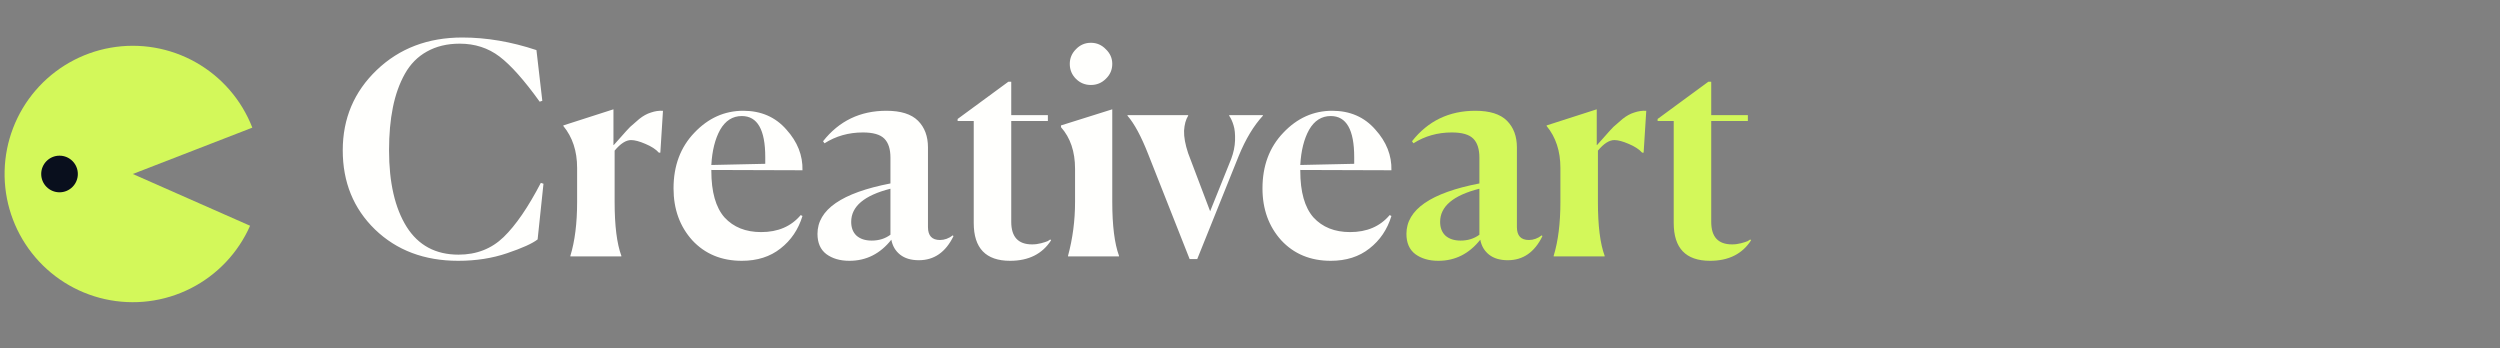 <svg width="273" height="38" viewBox="0 0 273 38" fill="none" xmlns="http://www.w3.org/2000/svg">
<rect x="0" y="0" width="273" height="38" fill="#808080" stroke="none"/>
<path d="M27.553 13.939C26.383 10.919 24.201 8.399 21.38 6.807C18.559 5.215 15.274 4.651 12.083 5.21C8.893 5.769 5.995 7.417 3.884 9.874C1.772 12.33 0.578 15.442 0.504 18.68C0.43 21.918 1.481 25.082 3.478 27.632C5.475 30.182 8.294 31.961 11.456 32.665C14.617 33.369 17.925 32.956 20.816 31.494C23.706 30.033 26.001 27.615 27.308 24.652L14.5 19L27.553 13.939Z" fill="#D3F85A"/>
<circle cx="6.5" cy="19" r="2" fill="#090F1D"/>
<path d="M58.708 26.144C58.132 26.592 57.023 27.093 55.38 27.648C53.759 28.203 51.977 28.48 50.036 28.48C46.345 28.48 43.316 27.339 40.948 25.056C38.601 22.773 37.428 19.893 37.428 16.416C37.428 12.939 38.665 10.016 41.14 7.648C43.615 5.28 46.729 4.096 50.484 4.096C53.129 4.096 55.828 4.555 58.58 5.472L59.22 11.008L58.932 11.104C57.247 8.757 55.785 7.115 54.548 6.176C53.311 5.237 51.86 4.768 50.196 4.768C48.831 4.768 47.636 5.056 46.612 5.632C45.609 6.187 44.809 6.997 44.212 8.064C43.615 9.131 43.177 10.357 42.9 11.744C42.623 13.109 42.484 14.667 42.484 16.416C42.484 19.936 43.124 22.72 44.404 24.768C45.684 26.795 47.572 27.808 50.068 27.808C52.031 27.808 53.673 27.168 54.996 25.888C56.319 24.608 57.673 22.635 59.06 19.968L59.348 20.064L58.708 26.144ZM62.285 28V27.936C62.776 26.336 63.021 24.373 63.021 22.048V18.336C63.021 16.501 62.52 14.976 61.517 13.76V13.696L66.989 11.936V15.84H67.021C67.128 15.733 67.395 15.435 67.821 14.944C68.248 14.453 68.579 14.091 68.813 13.856C69.069 13.621 69.4 13.333 69.805 12.992C70.232 12.651 70.659 12.416 71.085 12.288C71.512 12.139 71.949 12.075 72.397 12.096L72.109 16.672H71.949C71.629 16.309 71.139 15.989 70.477 15.712C69.837 15.435 69.315 15.296 68.909 15.296C68.355 15.296 67.757 15.68 67.117 16.448V22.048C67.117 24.651 67.363 26.613 67.853 27.936V28H62.285ZM81.006 12.672C80.003 12.672 79.214 13.173 78.638 14.176C78.083 15.179 77.763 16.459 77.678 18.016L83.566 17.888V17.152C83.566 14.165 82.713 12.672 81.006 12.672ZM87.63 23.584C87.182 25.056 86.382 26.24 85.23 27.136C84.099 28.032 82.691 28.48 81.006 28.48C78.787 28.48 76.985 27.733 75.598 26.24C74.233 24.725 73.55 22.837 73.55 20.576C73.55 18.101 74.307 16.075 75.822 14.496C77.337 12.896 79.118 12.096 81.166 12.096C83.107 12.096 84.675 12.779 85.87 14.144C87.086 15.488 87.673 16.971 87.63 18.592L77.678 18.56V18.656C77.678 20.96 78.158 22.656 79.118 23.744C80.099 24.811 81.433 25.344 83.118 25.344C84.953 25.344 86.393 24.725 87.438 23.488L87.63 23.584ZM95.189 26.272C95.979 26.272 96.662 26.059 97.237 25.632V20.608C94.379 21.333 92.95 22.539 92.95 24.224C92.95 24.864 93.141 25.365 93.525 25.728C93.931 26.091 94.486 26.272 95.189 26.272ZM100.342 28.416C99.488 28.416 98.805 28.213 98.293 27.808C97.781 27.403 97.462 26.859 97.334 26.176C96.118 27.712 94.592 28.48 92.757 28.48C91.734 28.48 90.891 28.235 90.23 27.744C89.59 27.253 89.269 26.517 89.269 25.536C89.269 22.891 91.925 21.056 97.237 20.032V17.216C97.237 16.277 97.013 15.584 96.566 15.136C96.118 14.688 95.339 14.464 94.23 14.464C92.672 14.464 91.275 14.859 90.037 15.648L89.877 15.424C91.627 13.205 93.931 12.096 96.79 12.096C98.368 12.096 99.52 12.459 100.246 13.184C100.971 13.909 101.334 14.88 101.334 16.096V24.8C101.334 25.739 101.771 26.208 102.646 26.208C103.136 26.208 103.606 26.037 104.054 25.696L104.118 25.792C103.264 27.541 102.006 28.416 100.342 28.416ZM110.3 28.48C107.655 28.48 106.332 27.104 106.332 24.352V13.216H104.572V12.992L110.108 8.928H110.428V12.576H114.428V13.216H110.428V24.224C110.428 25.867 111.186 26.688 112.7 26.688C113.042 26.688 113.372 26.645 113.692 26.56C114.012 26.475 114.247 26.4 114.396 26.336C114.546 26.251 114.642 26.187 114.684 26.144L114.78 26.24C113.82 27.733 112.327 28.48 110.3 28.48ZM121.46 6.976C121.46 7.616 121.226 8.16 120.756 8.608C120.308 9.056 119.764 9.28 119.124 9.28C118.484 9.28 117.94 9.056 117.492 8.608C117.044 8.16 116.82 7.616 116.82 6.976C116.82 6.357 117.044 5.824 117.492 5.376C117.94 4.907 118.484 4.672 119.124 4.672C119.764 4.672 120.308 4.907 120.756 5.376C121.226 5.824 121.46 6.357 121.46 6.976ZM116.628 27.936C117.14 26.037 117.396 24.075 117.396 22.048V18.432C117.396 16.555 116.884 15.04 115.86 13.888V13.696L121.46 11.936V22.048C121.46 24.629 121.706 26.592 122.196 27.936V28H116.628V27.936ZM125.395 16.864C124.627 14.901 123.869 13.493 123.123 12.64V12.576H129.747V12.64C129.491 13.045 129.341 13.589 129.299 14.272C129.277 14.955 129.427 15.776 129.747 16.736L132.147 23.072L134.451 17.344C134.707 16.661 134.845 15.989 134.867 15.328C134.888 14.645 134.835 14.101 134.707 13.696C134.579 13.269 134.419 12.917 134.227 12.64V12.576H137.907V12.64C136.904 13.728 136.029 15.179 135.283 16.992L130.739 28.288H129.907L125.395 16.864ZM145.319 12.672C144.316 12.672 143.527 13.173 142.951 14.176C142.396 15.179 142.076 16.459 141.991 18.016L147.879 17.888V17.152C147.879 14.165 147.025 12.672 145.319 12.672ZM151.943 23.584C151.495 25.056 150.695 26.24 149.543 27.136C148.412 28.032 147.004 28.48 145.319 28.48C143.1 28.48 141.297 27.733 139.911 26.24C138.545 24.725 137.863 22.837 137.863 20.576C137.863 18.101 138.62 16.075 140.135 14.496C141.649 12.896 143.431 12.096 145.479 12.096C147.42 12.096 148.988 12.779 150.183 14.144C151.399 15.488 151.985 16.971 151.943 18.592L141.991 18.56V18.656C141.991 20.96 142.471 22.656 143.431 23.744C144.412 24.811 145.745 25.344 147.431 25.344C149.265 25.344 150.705 24.725 151.751 23.488L151.943 23.584Z" fill="#FFFFFD"/>
<path d="M159.502 26.272C160.291 26.272 160.974 26.059 161.55 25.632V20.608C158.691 21.333 157.262 22.539 157.262 24.224C157.262 24.864 157.454 25.365 157.838 25.728C158.243 26.091 158.798 26.272 159.502 26.272ZM164.654 28.416C163.801 28.416 163.118 28.213 162.606 27.808C162.094 27.403 161.774 26.859 161.646 26.176C160.43 27.712 158.905 28.48 157.07 28.48C156.046 28.48 155.203 28.235 154.542 27.744C153.902 27.253 153.582 26.517 153.582 25.536C153.582 22.891 156.238 21.056 161.55 20.032V17.216C161.55 16.277 161.326 15.584 160.878 15.136C160.43 14.688 159.651 14.464 158.542 14.464C156.985 14.464 155.587 14.859 154.35 15.648L154.19 15.424C155.939 13.205 158.243 12.096 161.102 12.096C162.681 12.096 163.833 12.459 164.558 13.184C165.283 13.909 165.646 14.88 165.646 16.096V24.8C165.646 25.739 166.083 26.208 166.958 26.208C167.449 26.208 167.918 26.037 168.366 25.696L168.43 25.792C167.577 27.541 166.318 28.416 164.654 28.416ZM169.66 28V27.936C170.151 26.336 170.396 24.373 170.396 22.048V18.336C170.396 16.501 169.895 14.976 168.892 13.76V13.696L174.364 11.936V15.84H174.396C174.503 15.733 174.77 15.435 175.196 14.944C175.623 14.453 175.954 14.091 176.188 13.856C176.444 13.621 176.775 13.333 177.18 12.992C177.607 12.651 178.034 12.416 178.46 12.288C178.887 12.139 179.324 12.075 179.772 12.096L179.484 16.672H179.324C179.004 16.309 178.514 15.989 177.852 15.712C177.212 15.435 176.69 15.296 176.284 15.296C175.73 15.296 175.132 15.68 174.492 16.448V22.048C174.492 24.651 174.738 26.613 175.228 27.936V28H169.66ZM186.738 28.48C184.092 28.48 182.77 27.104 182.77 24.352V13.216H181.01V12.992L186.546 8.928H186.866V12.576H190.866V13.216H186.866V24.224C186.866 25.867 187.623 26.688 189.138 26.688C189.479 26.688 189.81 26.645 190.13 26.56C190.45 26.475 190.684 26.4 190.834 26.336C190.983 26.251 191.079 26.187 191.122 26.144L191.218 26.24C190.258 27.733 188.764 28.48 186.738 28.48Z" fill="#D3F85A"/>
</svg>
